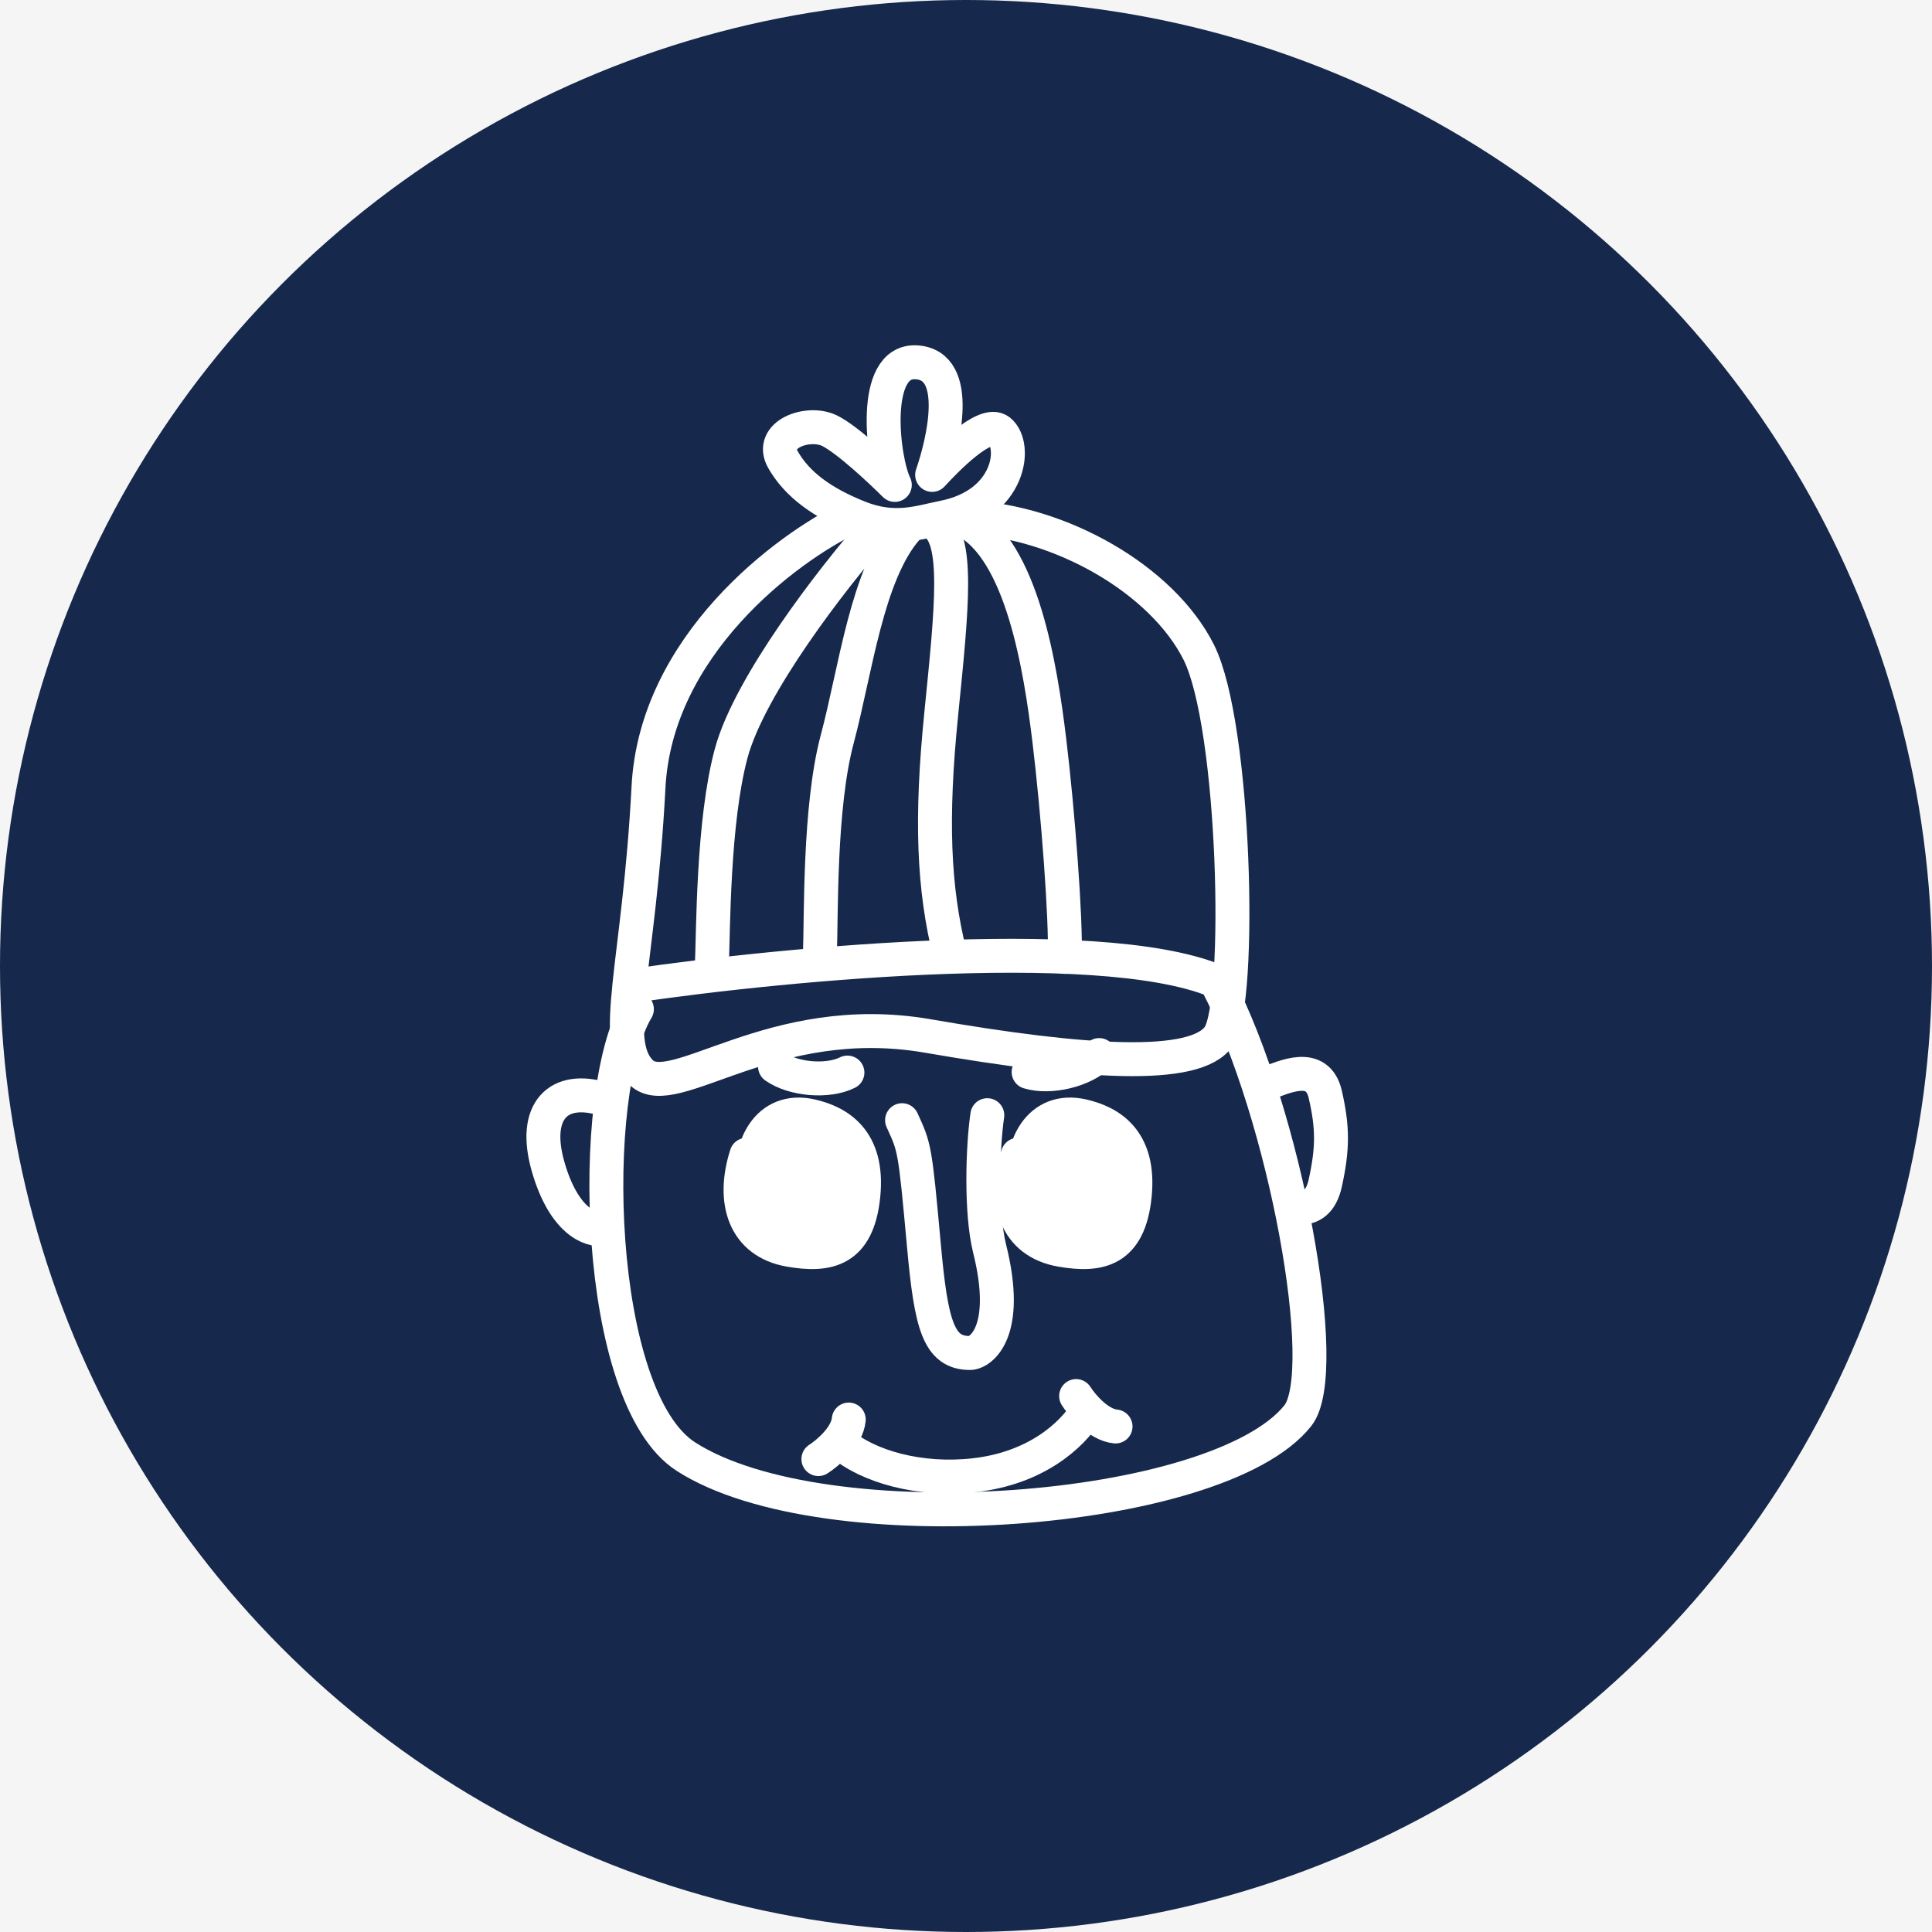 <svg width="32" height="32" viewBox="0 0 32 32" fill="none" xmlns="http://www.w3.org/2000/svg">
<rect width="32" height="32" fill="#F5F5F5"/>
<circle cx="16" cy="16" r="16" fill="#16284B"/>
<path d="M20.161 16.293C21.287 18.455 22.07 22.726 21.496 23.448C20.182 25.102 13.651 25.597 11.362 24.127C9.832 23.146 9.735 18.074 10.549 16.715M20.978 17.945C21.265 17.842 21.821 17.569 21.95 18.124C22.078 18.679 22.076 19.024 21.95 19.599C21.88 19.912 21.718 20.006 21.524 20.006" stroke="white" stroke-width="0.562" stroke-linecap="round" stroke-linejoin="round"/>
<path d="M10.006 18.207C9.253 17.971 8.81 18.394 9.08 19.329C9.335 20.215 9.777 20.401 10.006 20.351" stroke="white" stroke-width="0.562" stroke-linecap="round" stroke-linejoin="round"/>
<path d="M16.353 18.471C16.275 18.999 16.243 20.087 16.391 20.681C16.739 22.073 16.238 22.41 16.066 22.41C15.545 22.41 15.422 21.945 15.303 20.63C15.154 18.997 15.15 19.011 14.941 18.554" stroke="white" stroke-width="0.562" stroke-linecap="round" stroke-linejoin="round"/>
<path d="M13.912 23.893C14.378 24.297 15.244 24.534 16.136 24.434C17.148 24.321 17.748 23.784 18.002 23.375M13.555 24.167C13.711 24.067 14.031 23.796 14.058 23.512M17.824 23.123C17.924 23.28 18.194 23.6 18.477 23.627" stroke="white" stroke-width="0.562" stroke-linecap="round" stroke-linejoin="round"/>
<path d="M14.083 8.57C13.02 9.081 10.862 10.69 10.741 13.04C10.589 15.977 10.09 17.255 10.622 17.766C11.154 18.277 12.785 16.712 15.367 17.159C17.95 17.606 19.812 17.733 20.192 17.159C20.572 16.584 20.463 12.018 19.856 10.805C19.248 9.592 17.552 8.634 16.033 8.57" stroke="white" stroke-width="0.562" stroke-linecap="round" stroke-linejoin="round"/>
<path d="M10.48 16.329C13.03 15.953 18.566 15.426 20.314 16.329M14.465 8.805C13.806 9.557 12.414 11.345 12.11 12.48C11.806 13.614 11.816 15.408 11.79 16.009M15.018 8.756C14.36 9.508 14.171 11.104 13.868 12.239C13.564 13.373 13.605 15.2 13.58 15.802" stroke="white" stroke-width="0.562" stroke-linecap="round" stroke-linejoin="round"/>
<path d="M15.966 8.613C16.932 9.096 17.237 11.088 17.379 12.254C17.523 13.436 17.66 15.247 17.635 15.849M15.462 8.659C15.892 8.896 15.768 10.052 15.59 11.823C15.414 13.564 15.462 14.714 15.733 15.801M13.745 7.136C14.032 7.279 14.582 7.793 14.821 8.032C14.621 7.633 14.414 5.953 15.179 6.001C15.943 6.049 15.618 7.348 15.439 7.866C15.658 7.627 16.314 6.945 16.553 7.136C16.851 7.375 16.734 8.349 15.636 8.569C15.226 8.651 14.821 8.808 14.223 8.569C13.626 8.33 13.208 8.032 12.969 7.614C12.73 7.196 13.387 6.957 13.745 7.136Z" stroke="white" stroke-width="0.562" stroke-linecap="round" stroke-linejoin="round"/>
<path d="M13.161 19.618C12.981 19.445 13.204 19.184 13.401 19.283C13.646 19.405 13.738 19.71 13.523 19.925C13.309 20.14 12.814 20.003 12.783 19.48C12.753 18.958 13.423 18.573 13.761 19.187C14.098 19.801 13.99 20.355 13.251 20.355C12.747 20.355 12.528 20.006 12.478 19.672C12.376 19.004 12.716 18.32 13.437 18.485C13.88 18.587 14.392 18.877 14.3 19.798C14.208 20.719 13.713 20.811 13.083 20.703C12.325 20.573 12.118 19.894 12.364 19.127M17.656 19.618C17.477 19.445 17.7 19.184 17.896 19.283C18.142 19.405 18.234 19.71 18.019 19.925C17.804 20.14 17.309 20.003 17.279 19.48C17.248 18.958 17.918 18.573 18.256 19.187C18.594 19.801 18.486 20.355 17.746 20.355C17.243 20.355 17.024 20.006 16.973 19.672C16.871 19.004 17.211 18.32 17.932 18.485C18.376 18.587 18.887 18.877 18.795 19.798C18.703 20.719 18.208 20.811 17.579 20.703C16.82 20.573 16.613 19.894 16.859 19.127M12.837 17.666C13.142 17.881 13.712 17.927 14.036 17.765M17.037 17.756C17.394 17.865 17.949 17.73 18.206 17.475" stroke="white" stroke-width="0.562" stroke-linecap="round" stroke-linejoin="round"/>
</svg>
